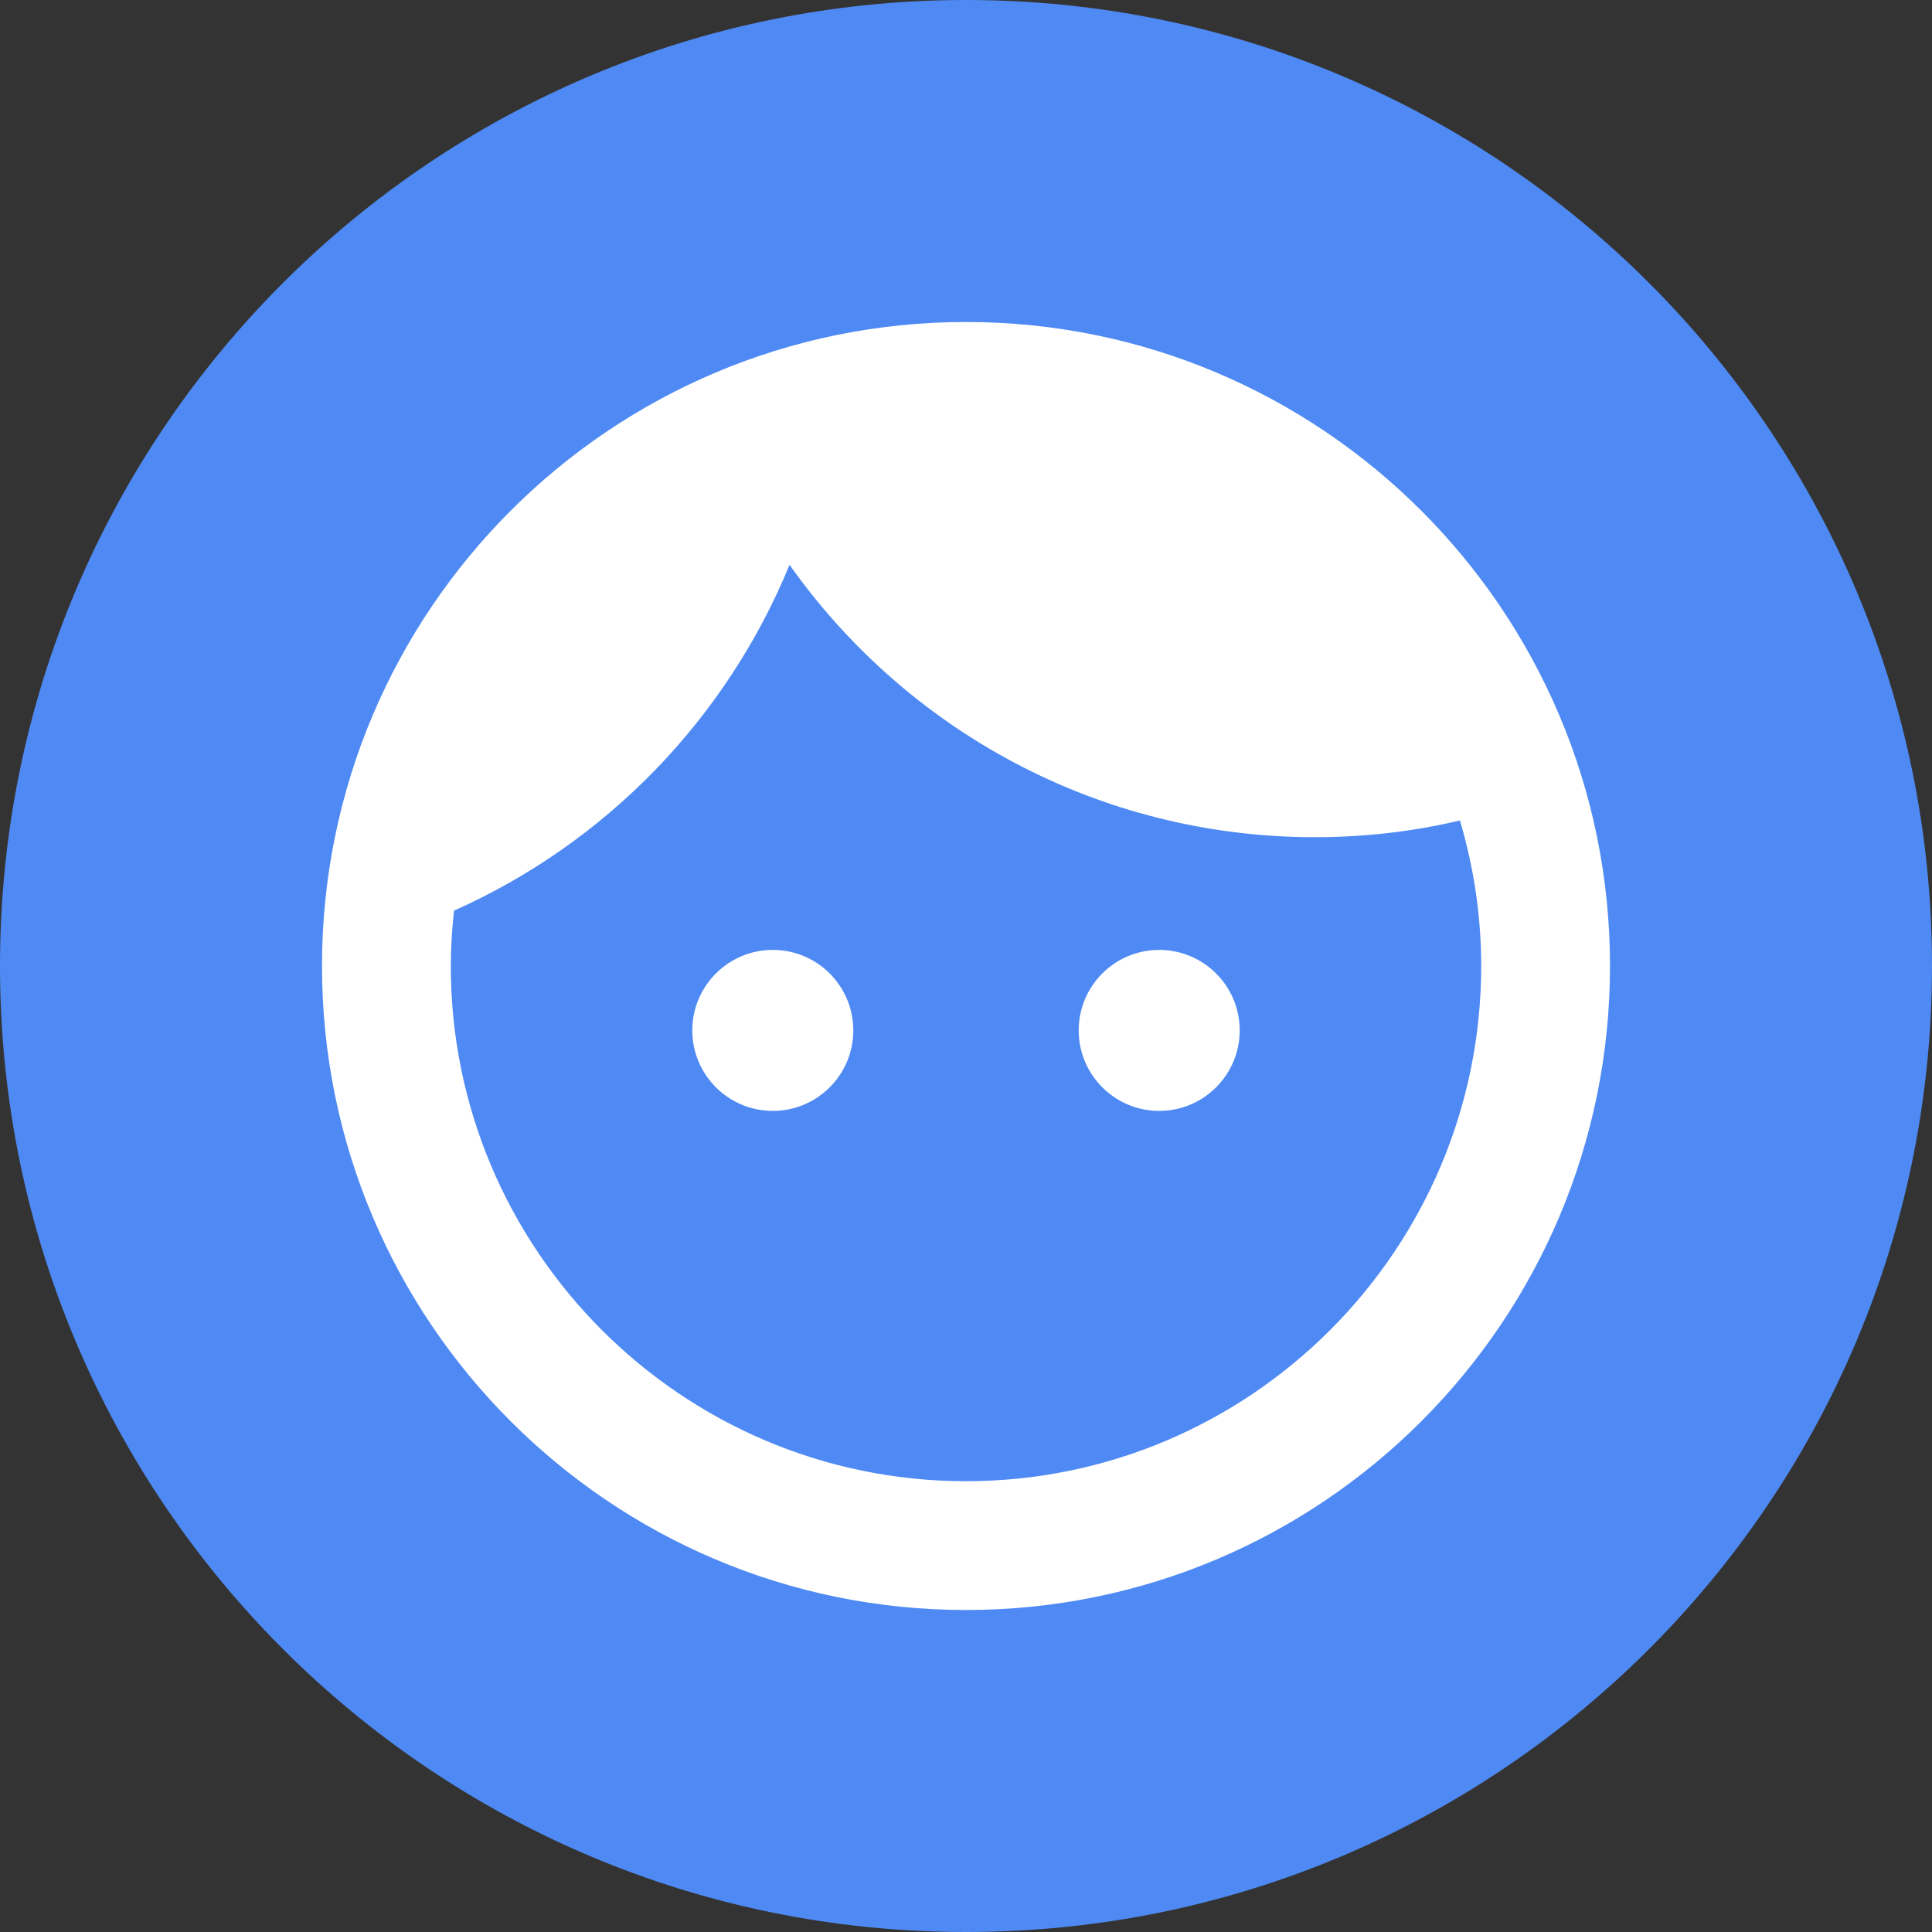 <svg width="24" height="24" viewBox="0 0 24 24" fill="none" xmlns="http://www.w3.org/2000/svg">
<rect x="0" y="0" width="24" height="24" fill="#333333" stroke="none"/>
<path fill-rule="evenodd" clip-rule="evenodd" d="M12 24C18.627 24 24 18.627 24 12C24 5.373 18.627 0 12 0C5.373 0 0 5.373 0 12C0 18.627 5.373 24 12 24Z" fill="#4F8AF4"/>
<path fill-rule="evenodd" clip-rule="evenodd" d="M12 4C7.584 4 4 7.584 4 12C4 16.416 7.584 20 12 20C16.416 20 20 16.416 20 12C20 7.584 16.416 4 12 4ZM8.6 12.8C8.6 12.248 9.048 11.8 9.6 11.8C10.152 11.8 10.6 12.248 10.6 12.8C10.6 13.352 10.152 13.8 9.6 13.8C9.048 13.8 8.6 13.352 8.6 12.8ZM13.4 12.8C13.4 12.248 13.848 11.8 14.4 11.8C14.952 11.8 15.4 12.248 15.4 12.8C15.4 13.352 14.952 13.8 14.4 13.8C13.848 13.8 13.4 13.352 13.4 12.8ZM5.6 12C5.6 15.528 8.472 18.4 12 18.4C15.528 18.4 18.4 15.528 18.4 12C18.4 11.368 18.304 10.76 18.136 10.192C17.56 10.328 16.96 10.4 16.336 10.4C13.64 10.4 11.256 9.064 9.808 7.016C9.024 8.928 7.528 10.472 5.64 11.312C5.616 11.536 5.6 11.768 5.6 12Z" fill="white"/>
</svg>

